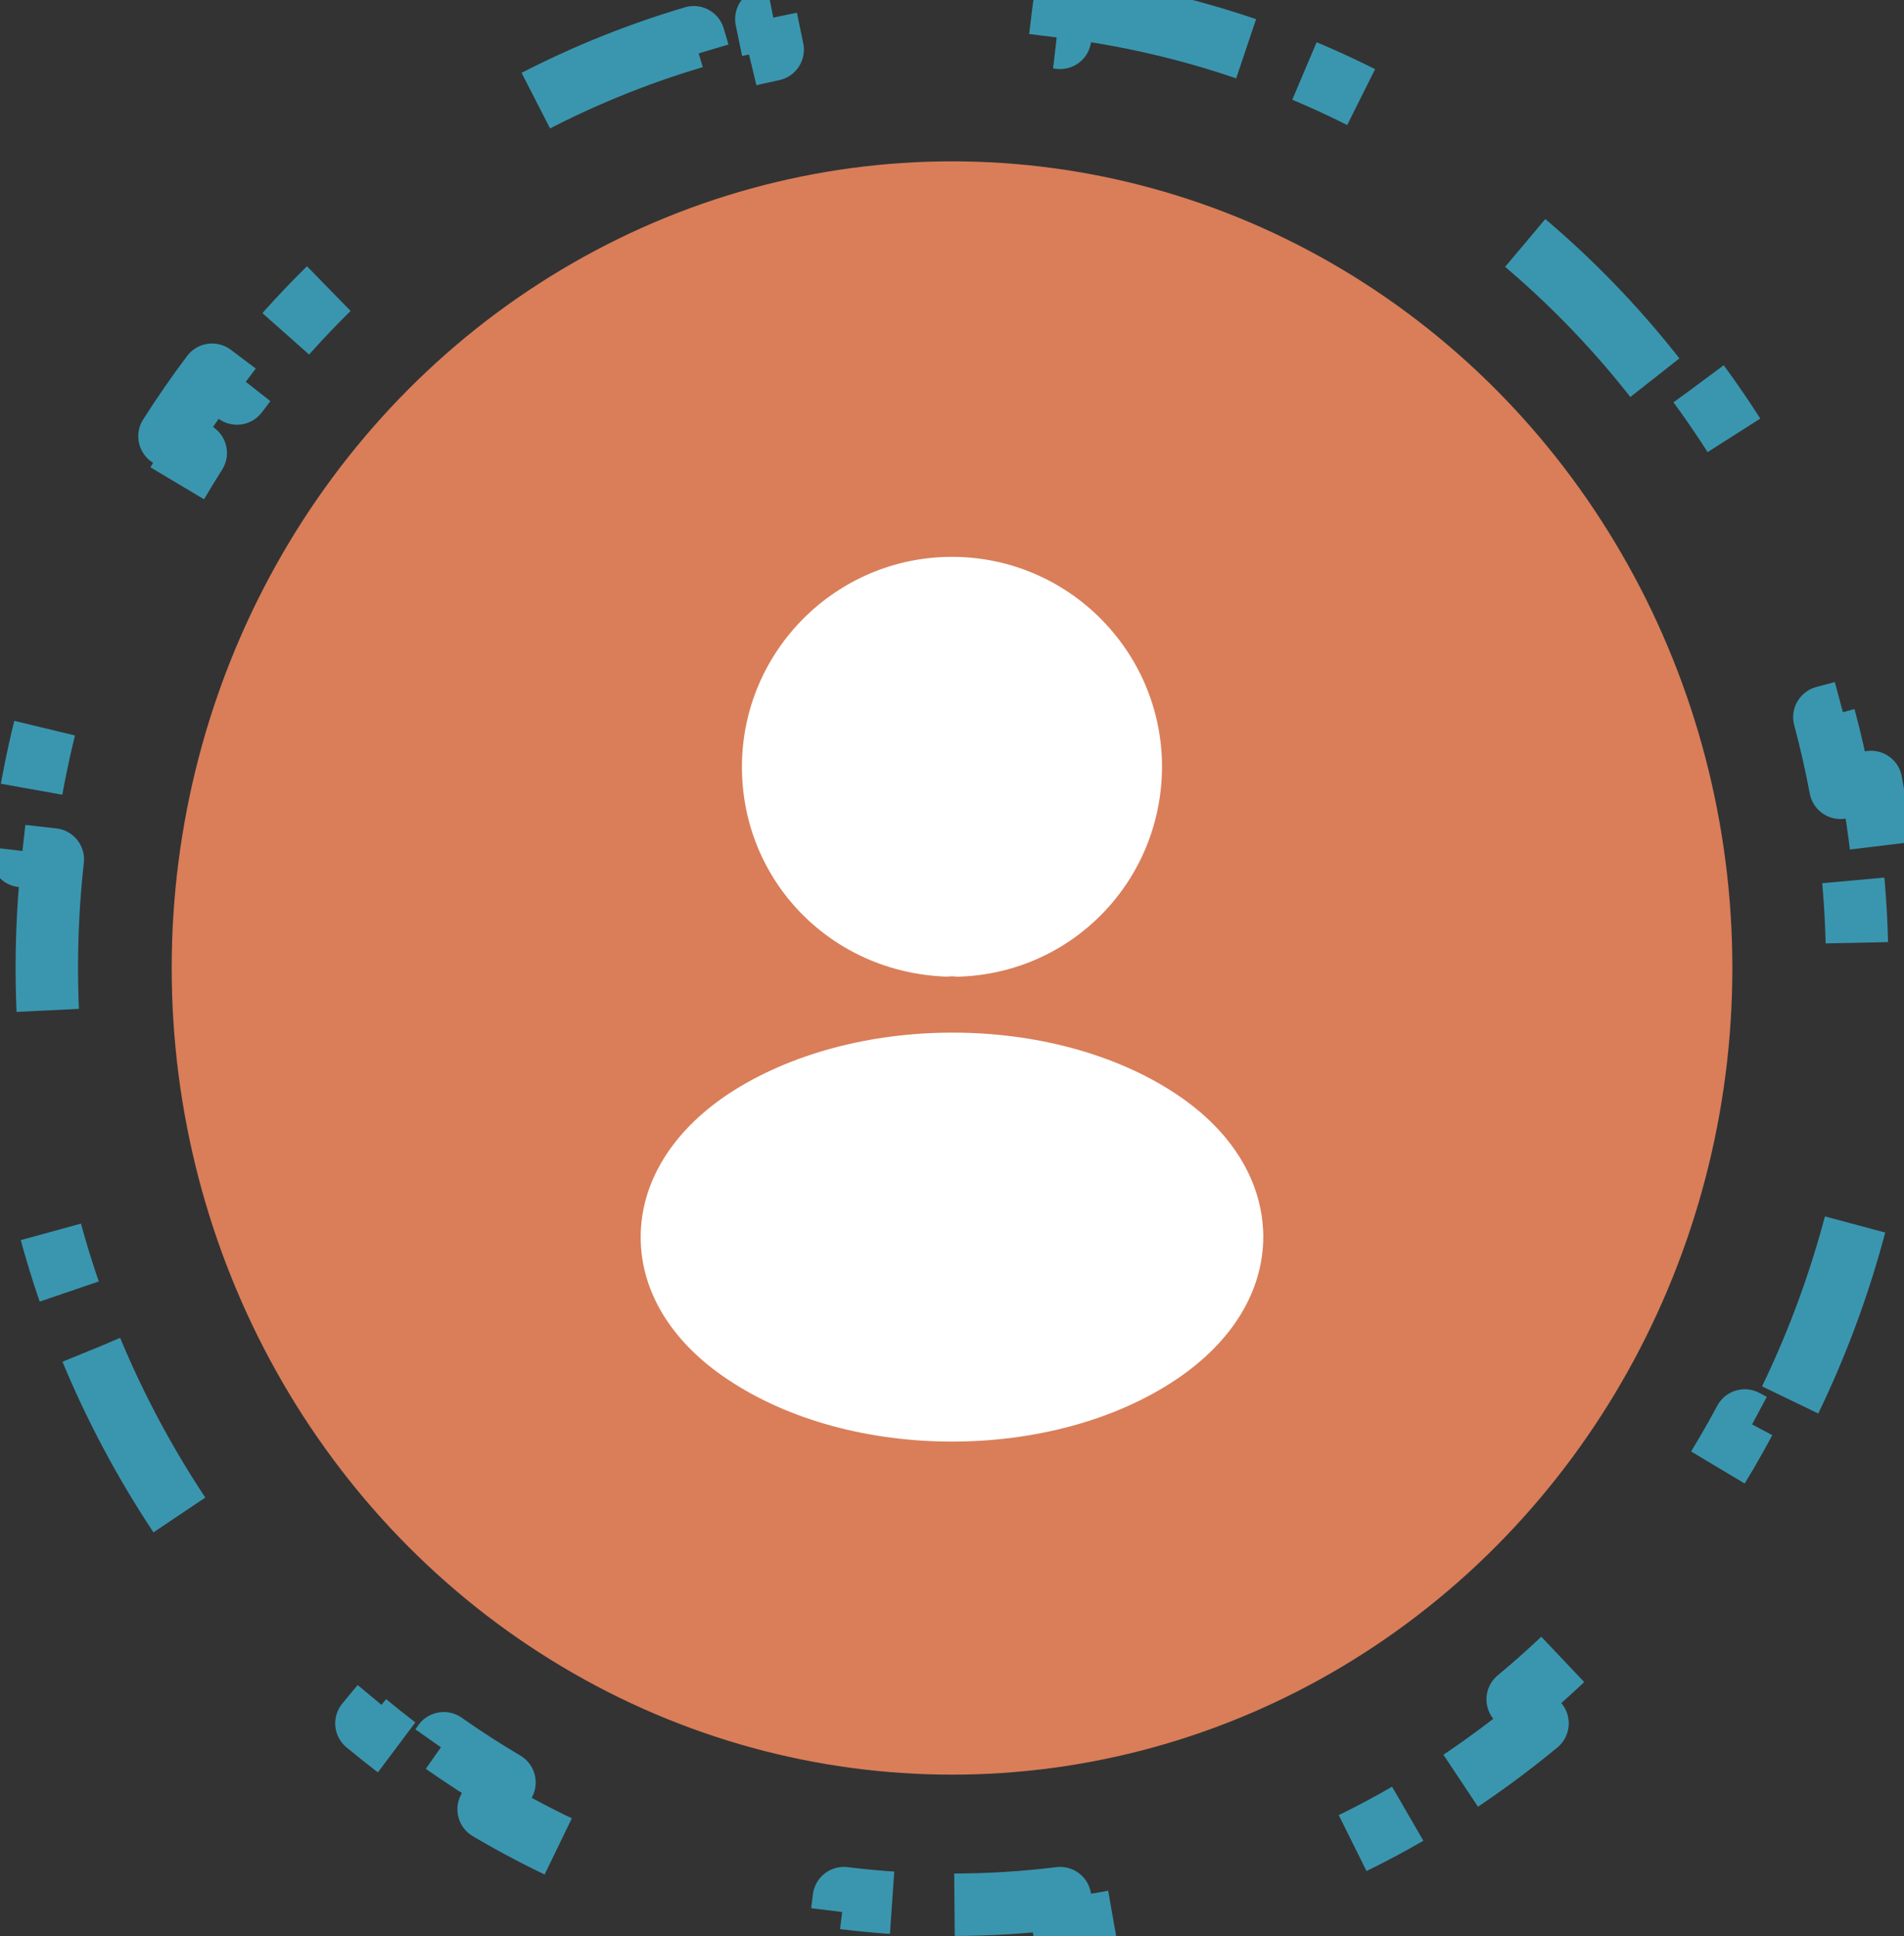 <svg width="61" height="62" viewBox="0 0 61 62" fill="none" xmlns="http://www.w3.org/2000/svg">
<rect x="0" y="0" width="61" height="62" fill="#333333" stroke="none"/>
<path d="M34.086 0.221C38.143 0.72 41.951 2.056 45.345 4.057L44.838 4.917C45.503 5.309 46.152 5.728 46.783 6.172L47.357 5.354C48.011 5.813 48.644 6.3 49.259 6.81L48.623 7.578C50.401 9.052 52.008 10.739 53.408 12.602L54.205 12.001C56.567 15.144 58.357 18.768 59.413 22.708L58.449 22.967C58.648 23.709 58.82 24.464 58.964 25.229L59.944 25.043C60.091 25.823 60.209 26.613 60.298 27.412L59.308 27.523C59.435 28.663 59.5 29.823 59.5 31C59.5 32.176 59.435 33.337 59.308 34.477L60.298 34.587C59.842 38.674 58.619 42.518 56.778 45.962L55.898 45.491C55.533 46.175 55.143 46.843 54.728 47.493L55.569 48.028C55.139 48.704 54.684 49.361 54.205 49.998L53.408 49.398C52.008 51.261 50.401 52.948 48.623 54.422L49.259 55.19C46.197 57.728 42.646 59.66 38.772 60.806L38.488 59.848C37.752 60.065 37.004 60.253 36.245 60.411L36.447 61.389C35.67 61.55 34.883 61.68 34.086 61.778L33.964 60.788C32.828 60.928 31.673 61 30.5 61C29.327 61 28.172 60.928 27.036 60.788L26.913 61.778C22.856 61.279 19.048 59.944 15.654 57.942L16.162 57.083C15.497 56.691 14.848 56.272 14.217 55.828L13.642 56.645C12.988 56.186 12.355 55.699 11.74 55.19L12.377 54.422C10.599 52.948 8.992 51.261 7.592 49.398L6.794 49.998C4.432 46.855 2.642 43.231 1.586 39.291L2.551 39.033C2.352 38.291 2.18 37.536 2.036 36.772L1.055 36.956C0.908 36.176 0.79 35.386 0.701 34.587L1.692 34.477C1.565 33.337 1.5 32.176 1.5 31C1.5 29.823 1.565 28.663 1.692 27.523L0.701 27.412C1.157 23.326 2.38 19.481 4.221 16.037L5.102 16.509C5.467 15.825 5.857 15.157 6.271 14.507L5.43 13.971C5.86 13.295 6.315 12.638 6.794 12.001L7.592 12.602C8.992 10.739 10.599 9.052 12.377 7.578L11.74 6.81C14.802 4.271 18.354 2.339 22.227 1.193L22.512 2.152C23.248 1.935 23.996 1.747 24.755 1.589L24.552 0.61C25.328 0.449 26.116 0.319 26.913 0.221L27.036 1.212C28.172 1.072 29.327 1 30.5 1C31.673 1 32.828 1.072 33.964 1.212L34.086 0.221Z" stroke="#3A96AF" stroke-width="2" stroke-miterlimit="3.864" stroke-linejoin="round" stroke-dasharray="6 2 2 10"/>
<ellipse cx="30.501" cy="31" rx="25" ry="25.833" fill="#D97E59"/>
<path d="M30.5 17.833C26.788 17.833 23.77 20.851 23.77 24.562C23.77 28.203 26.618 31.15 30.33 31.277C30.443 31.263 30.556 31.263 30.641 31.277C30.67 31.277 30.684 31.277 30.712 31.277C30.726 31.277 30.726 31.277 30.741 31.277C34.367 31.15 37.215 28.203 37.229 24.562C37.229 20.851 34.211 17.833 30.5 17.833Z" fill="white"/>
<path d="M37.696 35.046C33.744 32.411 27.298 32.411 23.317 35.046C21.518 36.25 20.526 37.879 20.526 39.622C20.526 41.364 21.518 42.979 23.303 44.169C25.286 45.501 27.893 46.167 30.5 46.167C33.106 46.167 35.713 45.501 37.696 44.169C39.481 42.965 40.473 41.35 40.473 39.593C40.459 37.851 39.481 36.236 37.696 35.046Z" fill="white"/>
</svg>
